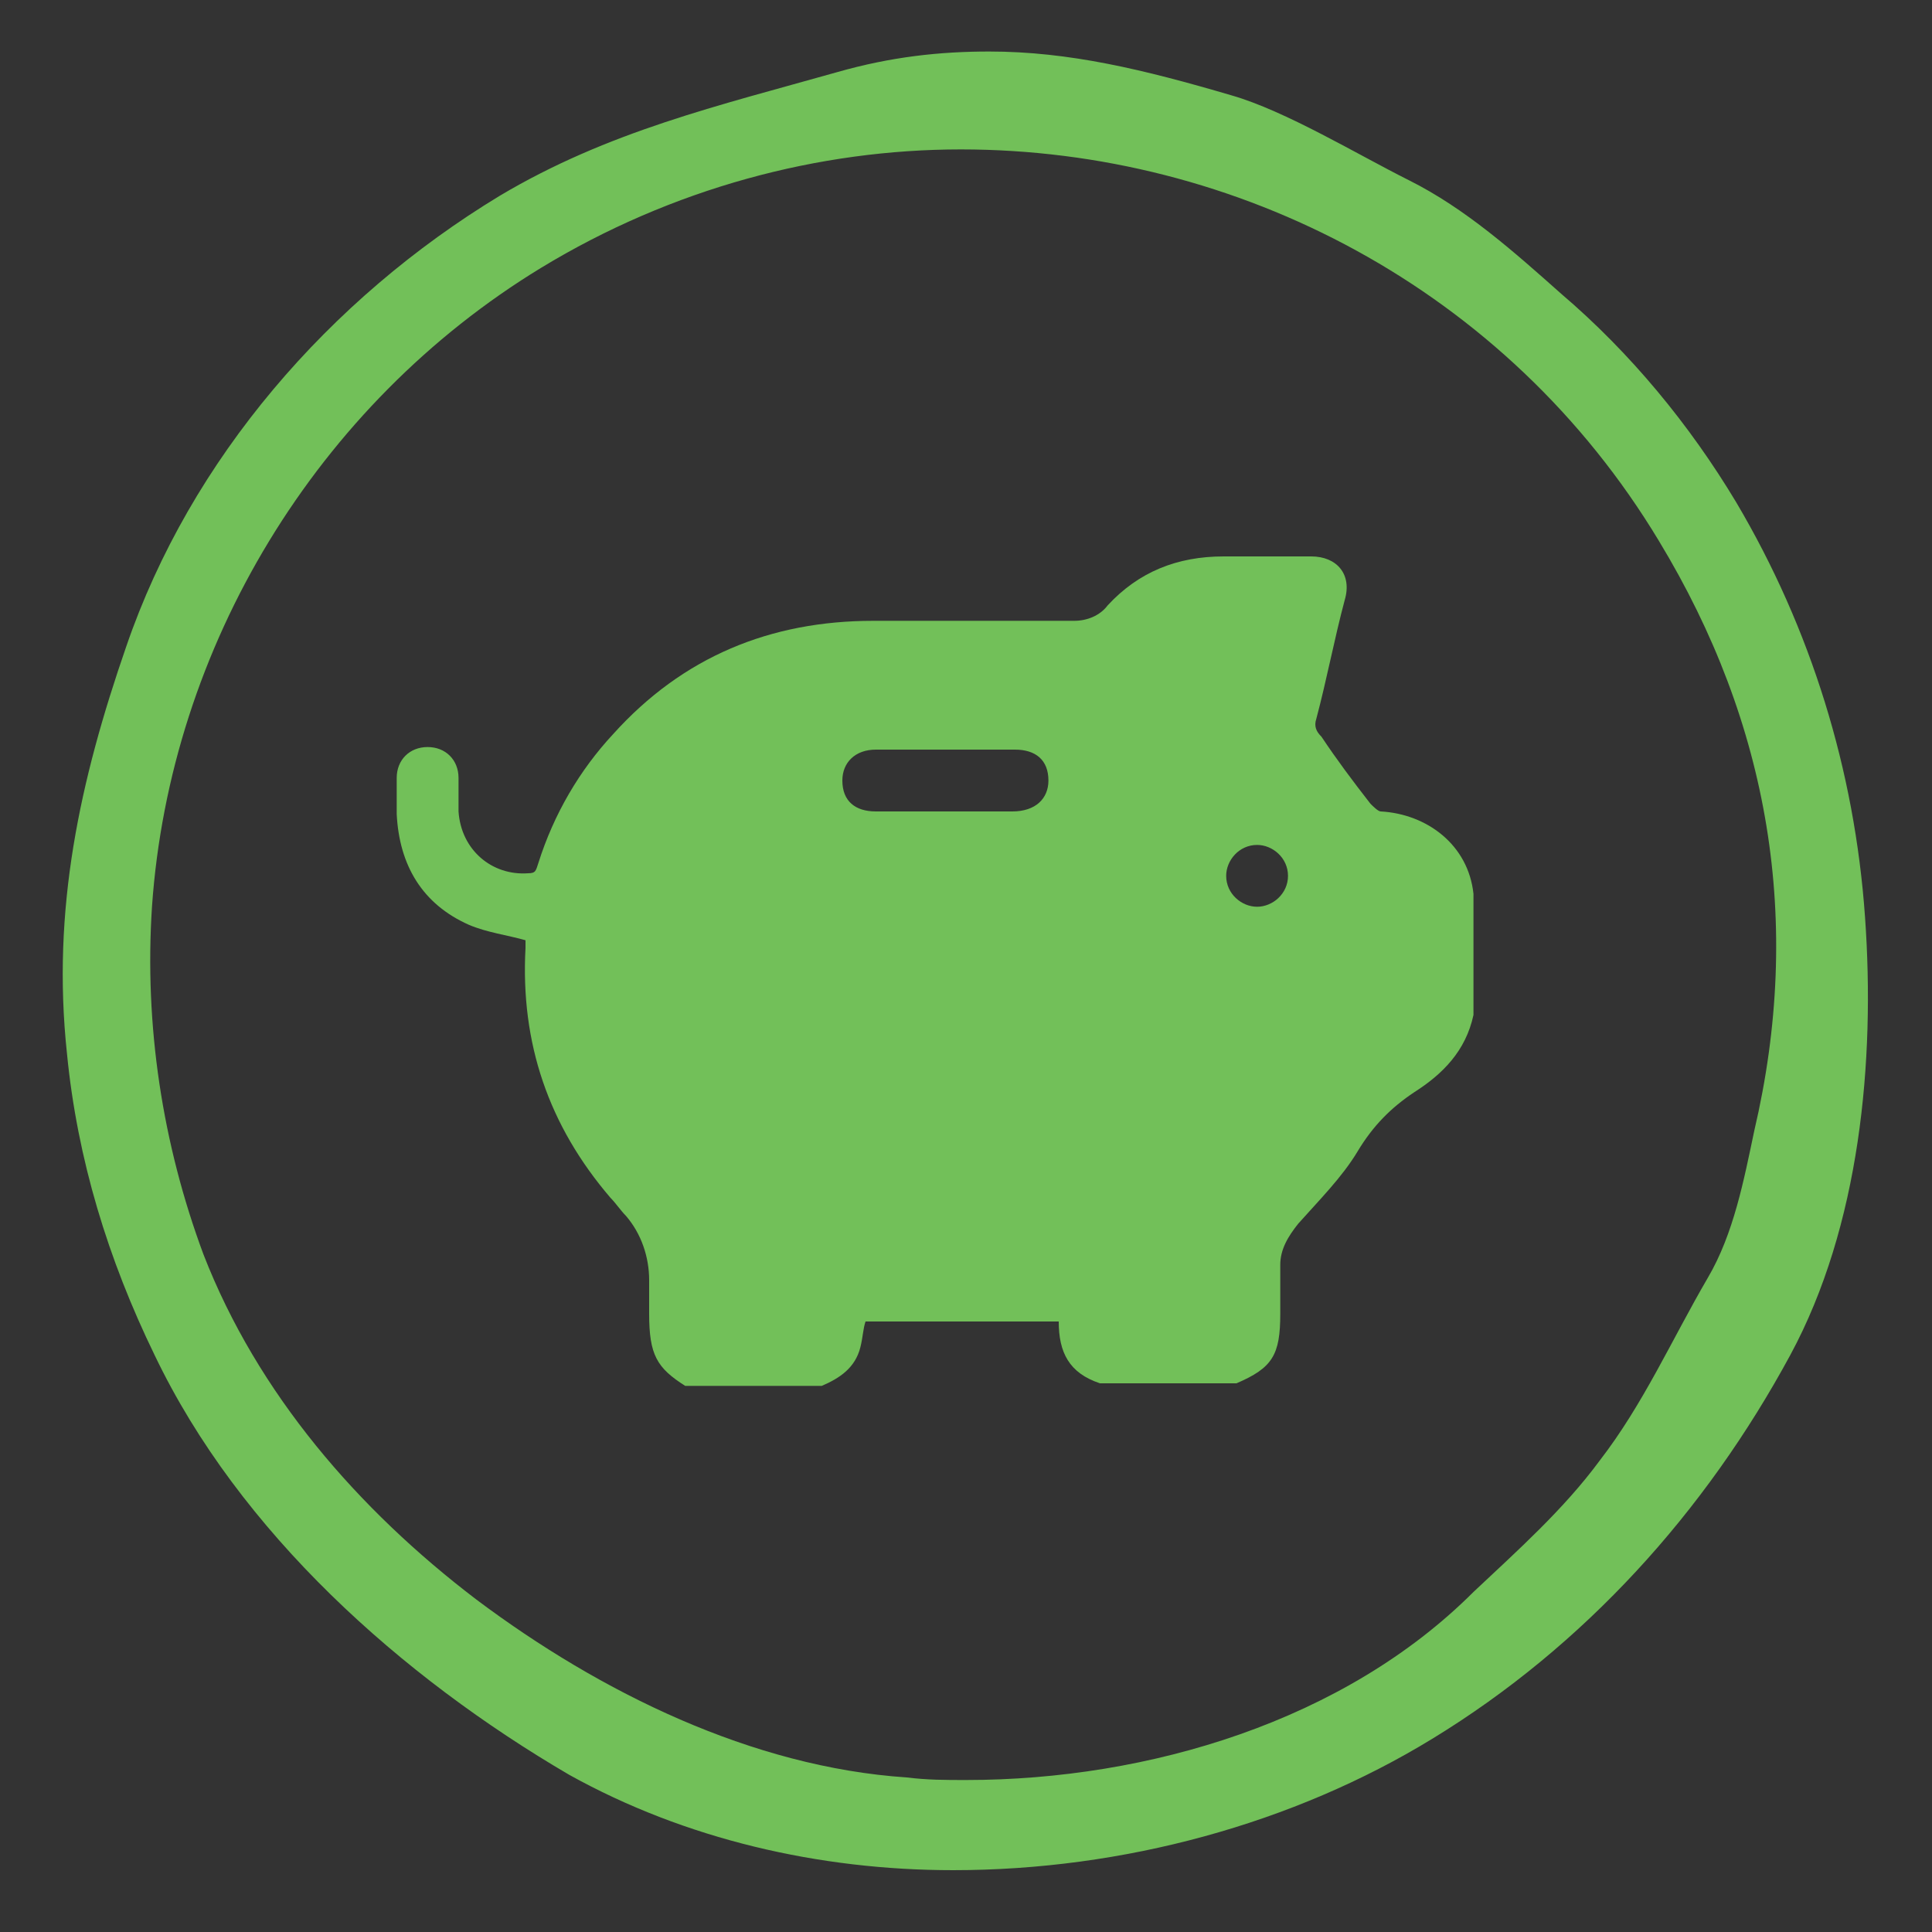<?xml version="1.0" encoding="utf-8"?>
<!-- Generator: Adobe Illustrator 27.4.0, SVG Export Plug-In . SVG Version: 6.00 Build 0)  -->
<svg version="1.1" id="Layer_1" xmlns="http://www.w3.org/2000/svg" xmlns:xlink="http://www.w3.org/1999/xlink" x="0px" y="0px"
	 viewBox="0 0 75 75" style="enable-background:new 0 0 75 75;" xml:space="preserve">
<rect x="0" y="0" width="75" height="75" fill="#333333" stroke="none"/>
<style type="text/css">
	.st0{fill:#FFFFFF;}
	.st1{fill:#72C059;}
</style>
<g>
	<g>
		<path class="st0" d="M36.9,71c-5.2,0-10.1-1.2-14.1-3.5c-7-4-12.7-9.7-15.5-15.6C5.5,48.3,4.5,44.5,4,40.7
			C3.4,35,4.8,29.9,6.3,25.6c2.3-6.7,7.3-12.8,13.8-16.7c3.4-2.1,7-3.1,10.8-4.1c0.6-0.2,1.3-0.4,1.9-0.5c1.9-0.5,3.7-0.8,5.5-0.8
			c2.8,0,5.5,0.6,9,1.6c1.6,0.4,3.7,1.6,5.4,2.5C53.2,7.8,53.6,8,54,8.2c2,1.1,3.8,2.7,5.6,4.2c2.6,2.2,4.7,4.9,6.5,7.8
			c2.8,4.6,4.4,9.9,4.8,15.4c0.2,3.7,0.2,10.6-2.7,16.1c-3.3,6.1-7.9,11.1-13.3,14.4C49.6,69.3,43.2,71,36.9,71z M37.4,4.4
			c-6,0-11.9,1.7-17.1,4.8C11.2,14.7,5.3,24.4,4.5,35.1c-0.4,4.8,0.4,9.7,2.1,14.2c2,5.3,5.8,10.1,11.1,14.1
			c5.6,4.2,11.8,6.8,17.5,7.2c0.8,0.1,1.6,0.1,2.4,0.1c8,0,15.8-2.8,20.9-7.5c1.8-1.6,3.6-3.3,5.1-5.3c1.1-1.5,2-3.1,2.8-4.7
			c0.5-0.9,0.9-1.7,1.4-2.6c1-1.7,1.4-3.6,1.8-5.4l0.2-0.8c1.9-8.4,0.6-16.5-3.9-24C59.9,10.5,49,4.4,37.4,4.4z"/>
		<path class="st1" d="M38.4,2c-1.9,0-3.8,0.2-5.9,0.8c-4.6,1.3-8.9,2.3-13.1,4.8c-6.6,4-12,10.2-14.5,17.5
			C3.1,30.3,2,35.3,2.6,40.9c0.4,4.1,1.6,8,3.4,11.7c3.3,6.9,9.6,12.5,16.1,16.3c4.5,2.5,9.7,3.7,14.9,3.7c6.6,0,13.2-1.8,18.6-5.1
			c5.9-3.6,10.6-8.8,13.9-14.9c2.7-5,3.3-11.4,2.9-17c-0.4-5.7-2.1-11.2-5-16.1c-1.8-3-4.1-5.8-6.8-8.1c-1.8-1.6-3.7-3.3-5.9-4.4
			c-2-1-4.8-2.7-6.9-3.3C44.4,2.7,41.5,2,38.4,2L38.4,2z M37.5,69.1c-0.8,0-1.5,0-2.3-0.1c-6-0.4-11.9-3.3-16.7-6.9
			c-4.6-3.5-8.5-8-10.6-13.4c-1.6-4.3-2.3-8.9-2-13.5c0.7-10.1,6.4-19.5,15.1-24.8c5.1-3.1,10.8-4.6,16.3-4.6
			c10.7,0,21.2,5.4,27.1,15.2c4.3,7.1,5.6,14.8,3.7,22.9c-0.4,1.9-0.8,4-1.8,5.7c-1.4,2.4-2.5,4.9-4.2,7.1c-1.4,1.9-3.2,3.5-4.9,5.1
			C52.2,66.8,44.6,69.1,37.5,69.1L37.5,69.1z"/>
	</g>
</g>
<g>
	<path class="st1" d="M25.2,51c0-0.4,0-0.8,0-1.3c0-0.9-0.3-1.8-0.9-2.5c-0.2-0.2-0.4-0.5-0.6-0.7c-2.4-2.8-3.5-6-3.3-9.7
		c0-0.1,0-0.2,0-0.3c-0.7-0.2-1.5-0.3-2.2-0.6c-1.8-0.8-2.7-2.3-2.8-4.3c0-0.5,0-0.9,0-1.4c0-0.7,0.5-1.2,1.2-1.2
		c0.7,0,1.2,0.5,1.2,1.2c0,0.4,0,0.8,0,1.3c0.1,1.5,1.3,2.5,2.7,2.4c0.3,0,0.3-0.1,0.4-0.4c0.6-1.9,1.6-3.6,2.9-5
		c2.7-3,6.1-4.4,10.1-4.4c2.6,0,5.2,0,7.8,0c0.5,0,1-0.2,1.3-0.6c1.2-1.3,2.7-1.9,4.5-1.9c1.1,0,2.3,0,3.4,0c1,0,1.6,0.7,1.3,1.7
		c-0.4,1.5-0.7,3.1-1.1,4.6c-0.1,0.3,0,0.5,0.2,0.7c0.6,0.9,1.2,1.7,1.9,2.6c0.1,0.1,0.3,0.3,0.4,0.3c1.8,0.1,3.4,1.3,3.6,3.2
		c0,0,0,0.1,0,0.1c0,1.5,0,3.1,0,4.6c-0.3,1.4-1.2,2.3-2.3,3c-0.9,0.6-1.6,1.3-2.2,2.3c-0.6,1-1.5,1.9-2.3,2.8
		c-0.4,0.5-0.7,1-0.7,1.6c0,0.6,0,1.3,0,1.9c0,1.6-0.3,2.1-1.7,2.7c-1.8,0-3.5,0-5.3,0c-1.2-0.4-1.6-1.2-1.6-2.4c-2.5,0-5,0-7.5,0
		c-0.1,0.3-0.1,0.6-0.2,1c-0.2,0.8-0.8,1.2-1.5,1.5c-1.8,0-3.5,0-5.3,0C25.5,53.1,25.2,52.6,25.2,51z M39.3,31.5
		c0.9,0,1.4-0.5,1.4-1.2c0-0.8-0.5-1.2-1.3-1.2c-1.8,0-3.6,0-5.4,0c-0.8,0-1.3,0.5-1.3,1.2c0,0.8,0.5,1.2,1.3,1.2c0.9,0,1.8,0,2.7,0
		C37.5,31.5,38.4,31.5,39.3,31.5z M50,34c0-0.7-0.6-1.2-1.2-1.2c-0.7,0-1.2,0.6-1.2,1.2c0,0.7,0.6,1.2,1.2,1.2
		C49.4,35.2,50,34.7,50,34z"/>
</g>
</svg>
